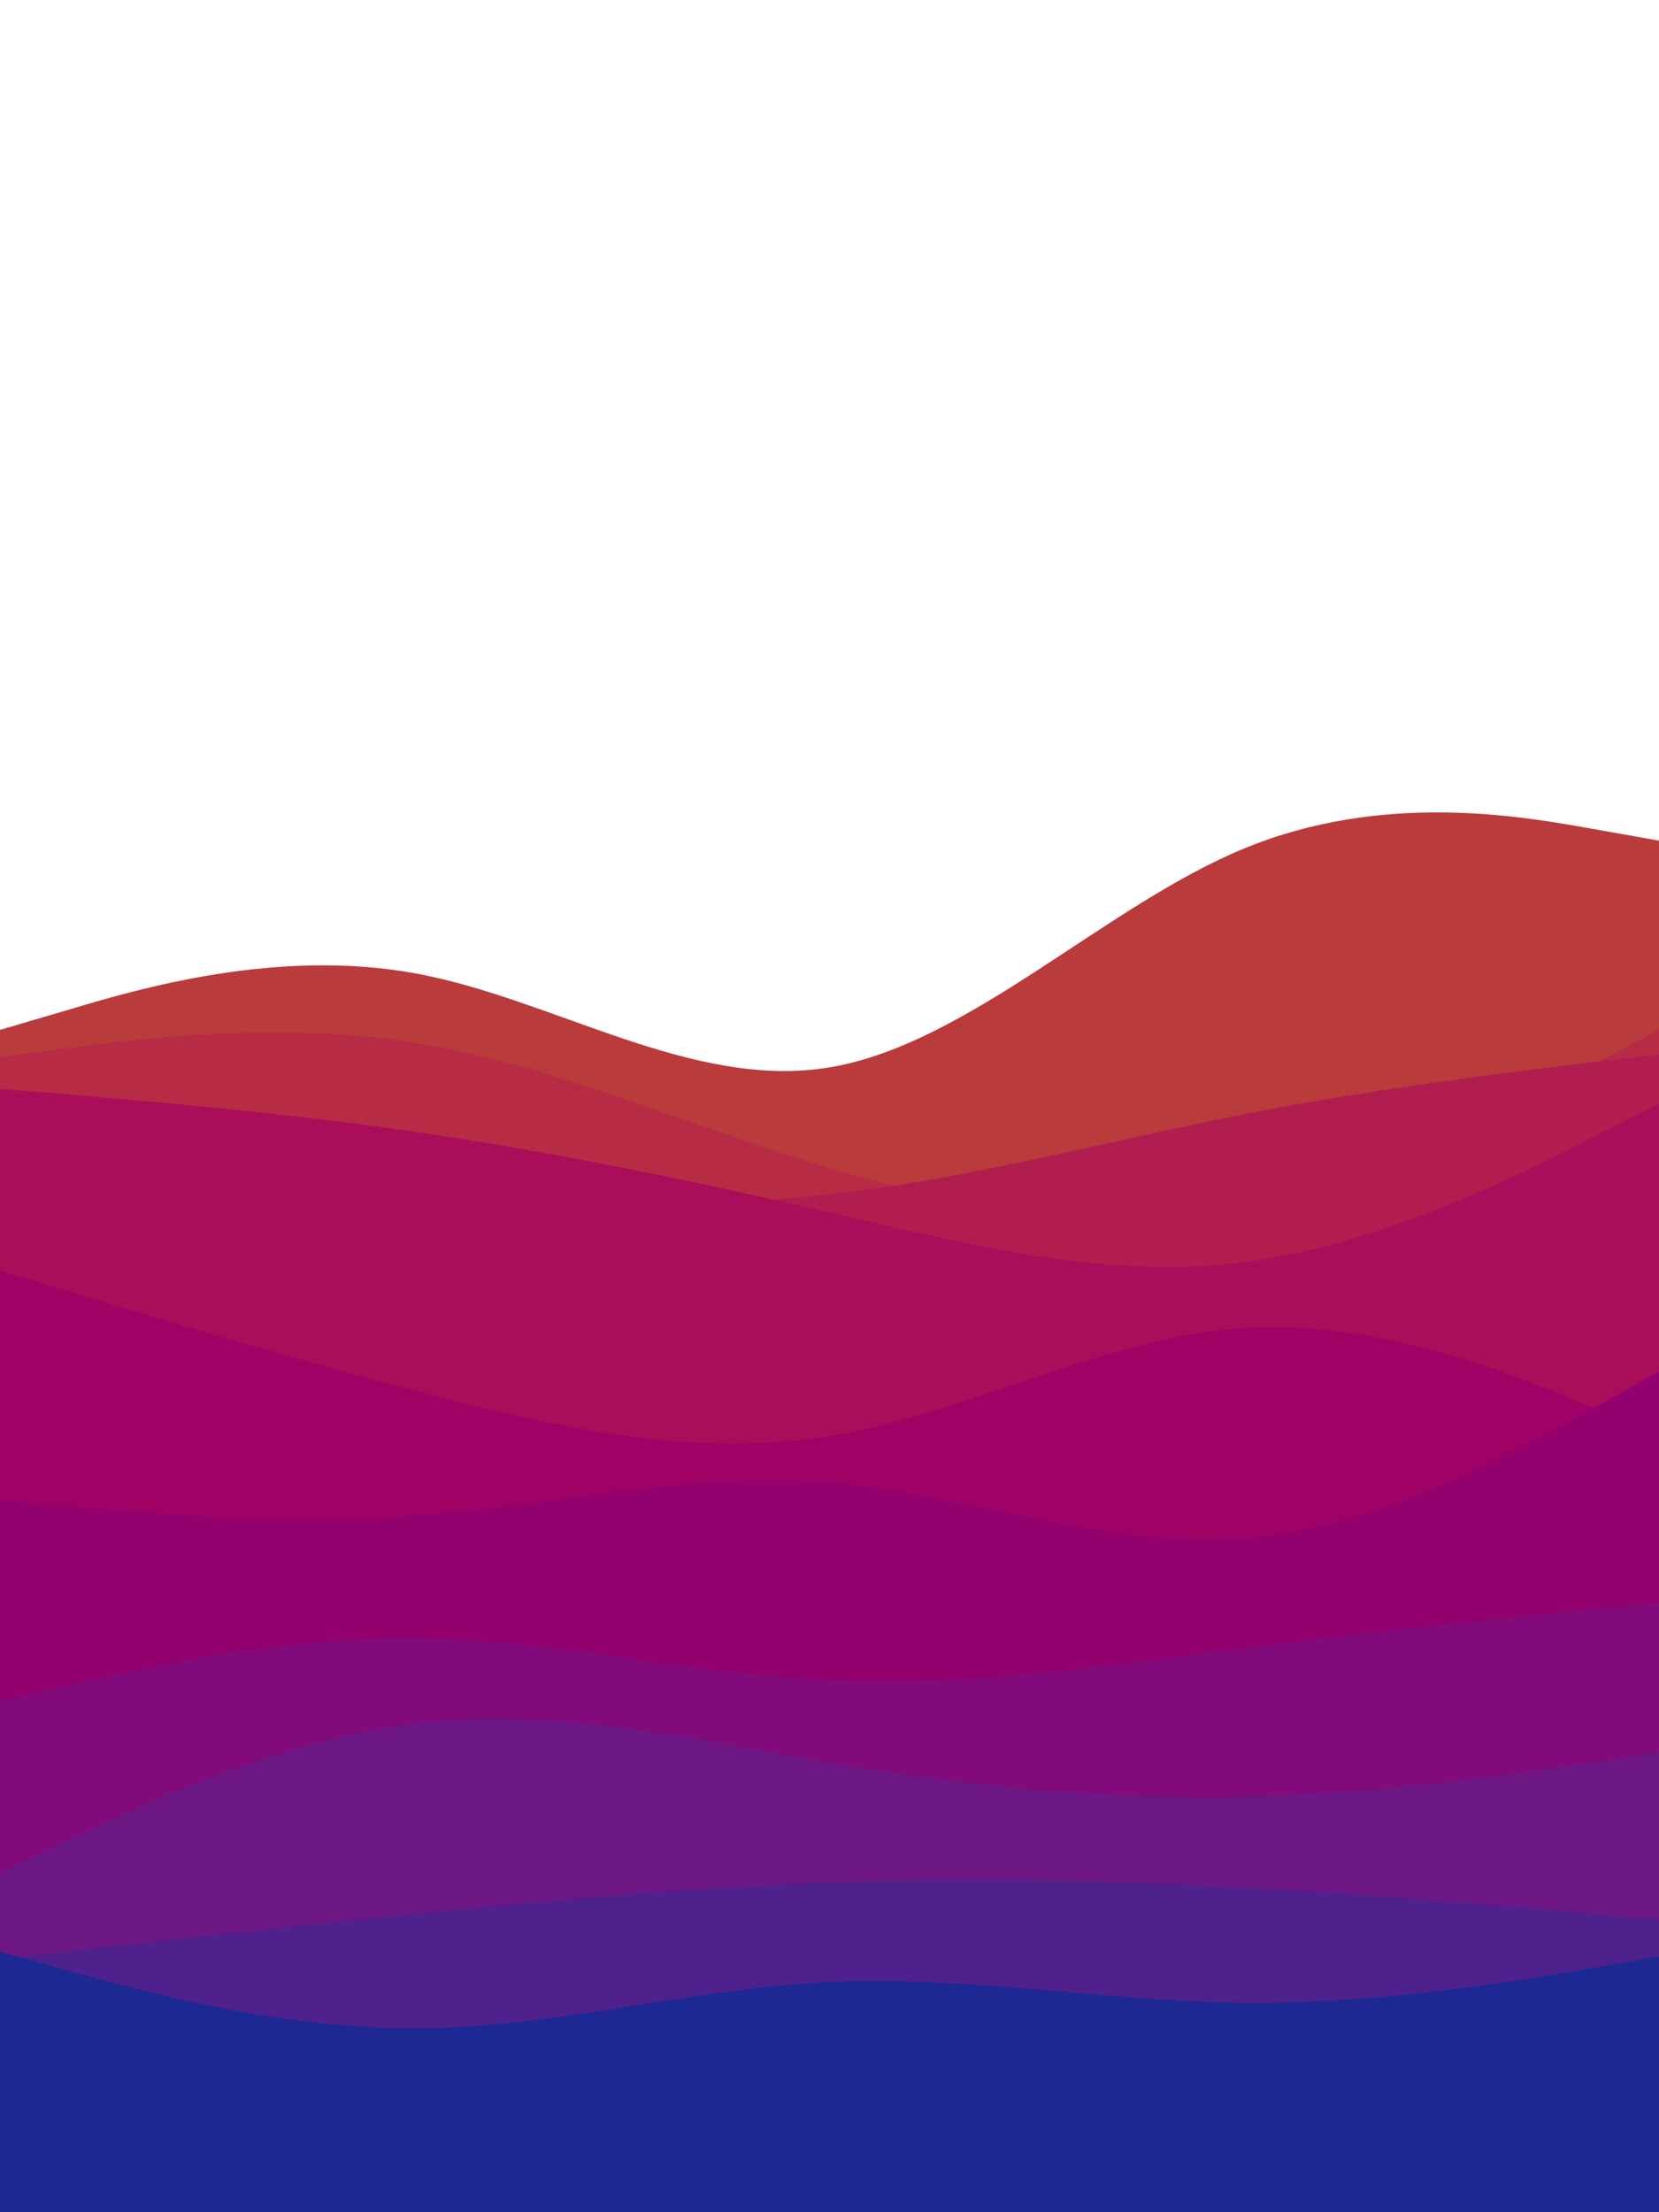 <svg id="visual" viewBox="0 0 675 900" width="675" height="900" xmlns="http://www.w3.org/2000/svg" xmlns:xlink="http://www.w3.org/1999/xlink" version="1.1"><path d="M0 419L28.2 410.7C56.3 402.3 112.7 385.7 169 396C225.3 406.3 281.7 443.7 337.8 434.2C394 424.7 450 368.3 506.2 345.2C562.3 322 618.7 332 646.8 337L675 342L675 901L646.8 901C618.7 901 562.3 901 506.2 901C450 901 394 901 337.8 901C281.7 901 225.3 901 169 901C112.7 901 56.3 901 28.2 901L0 901Z" fill="#b93b3b"></path><path d="M0 430L28.2 426.3C56.3 422.7 112.7 415.3 169 424.3C225.3 433.3 281.7 458.7 337.8 475.3C394 492 450 500 506.2 489.2C562.3 478.3 618.7 448.7 646.8 433.8L675 419L675 901L646.8 901C618.7 901 562.3 901 506.2 901C450 901 394 901 337.8 901C281.7 901 225.3 901 169 901C112.7 901 56.3 901 28.2 901L0 901Z" fill="#b72c44"></path><path d="M0 511L28.2 506.8C56.3 502.7 112.7 494.3 169 491.7C225.3 489 281.7 492 337.8 485.8C394 479.7 450 464.3 506.2 453.3C562.3 442.3 618.7 435.7 646.8 432.3L675 429L675 901L646.8 901C618.7 901 562.3 901 506.2 901C450 901 394 901 337.8 901C281.7 901 225.3 901 169 901C112.7 901 56.3 901 28.2 901L0 901Z" fill="#b21d4f"></path><path d="M0 443L28.2 445.3C56.3 447.7 112.7 452.3 169 460.5C225.3 468.7 281.7 480.3 337.8 493.3C394 506.3 450 520.7 506.2 513.5C562.3 506.3 618.7 477.7 646.8 463.3L675 449L675 901L646.8 901C618.7 901 562.3 901 506.2 901C450 901 394 901 337.8 901C281.7 901 225.3 901 169 901C112.7 901 56.3 901 28.2 901L0 901Z" fill="#aa0d59"></path><path d="M0 517L28.2 525.5C56.3 534 112.7 551 169 565.8C225.3 580.7 281.7 593.3 337.8 584.2C394 575 450 544 506.2 540.3C562.3 536.7 618.7 560.3 646.8 572.2L675 584L675 901L646.8 901C618.7 901 562.3 901 506.2 901C450 901 394 901 337.8 901C281.7 901 225.3 901 169 901C112.7 901 56.3 901 28.2 901L0 901Z" fill="#a00164"></path><path d="M0 610L28.2 612.7C56.3 615.3 112.7 620.7 169 616.5C225.3 612.3 281.7 598.7 337.8 603.2C394 607.7 450 630.3 506.2 625.8C562.3 621.3 618.7 589.7 646.8 573.8L675 558L675 901L646.8 901C618.7 901 562.3 901 506.2 901C450 901 394 901 337.8 901C281.7 901 225.3 901 169 901C112.7 901 56.3 901 28.2 901L0 901Z" fill="#93016f"></path><path d="M0 692L28.2 685.5C56.3 679 112.7 666 169 666.5C225.3 667 281.7 681 337.8 683.7C394 686.3 450 677.7 506.2 670.5C562.3 663.3 618.7 657.7 646.8 654.8L675 652L675 901L646.8 901C618.7 901 562.3 901 506.2 901C450 901 394 901 337.8 901C281.7 901 225.3 901 169 901C112.7 901 56.3 901 28.2 901L0 901Z" fill="#810b7a"></path><path d="M0 762L28.2 748.5C56.3 735 112.7 708 169 701.2C225.3 694.3 281.7 707.7 337.8 717.2C394 726.7 450 732.3 506.2 731C562.3 729.7 618.7 721.3 646.8 717.2L675 713L675 901L646.8 901C618.7 901 562.3 901 506.2 901C450 901 394 901 337.8 901C281.7 901 225.3 901 169 901C112.7 901 56.3 901 28.2 901L0 901Z" fill="#6c1784"></path><path d="M0 797L28.2 793.8C56.3 790.7 112.7 784.3 169 778.7C225.3 773 281.7 768 337.8 766C394 764 450 765 506.2 768C562.3 771 618.7 776 646.8 778.5L675 781L675 901L646.8 901C618.7 901 562.3 901 506.2 901C450 901 394 901 337.8 901C281.7 901 225.3 901 169 901C112.7 901 56.3 901 28.2 901L0 901Z" fill="#4f218c"></path><path d="M0 794L28.2 801.8C56.3 809.7 112.7 825.3 169 825.2C225.3 825 281.7 809 337.8 806.3C394 803.7 450 814.3 506.2 814.8C562.3 815.3 618.7 805.7 646.8 800.8L675 796L675 901L646.8 901C618.7 901 562.3 901 506.2 901C450 901 394 901 337.8 901C281.7 901 225.3 901 169 901C112.7 901 56.3 901 28.2 901L0 901Z" fill="#1e2892"></path></svg>